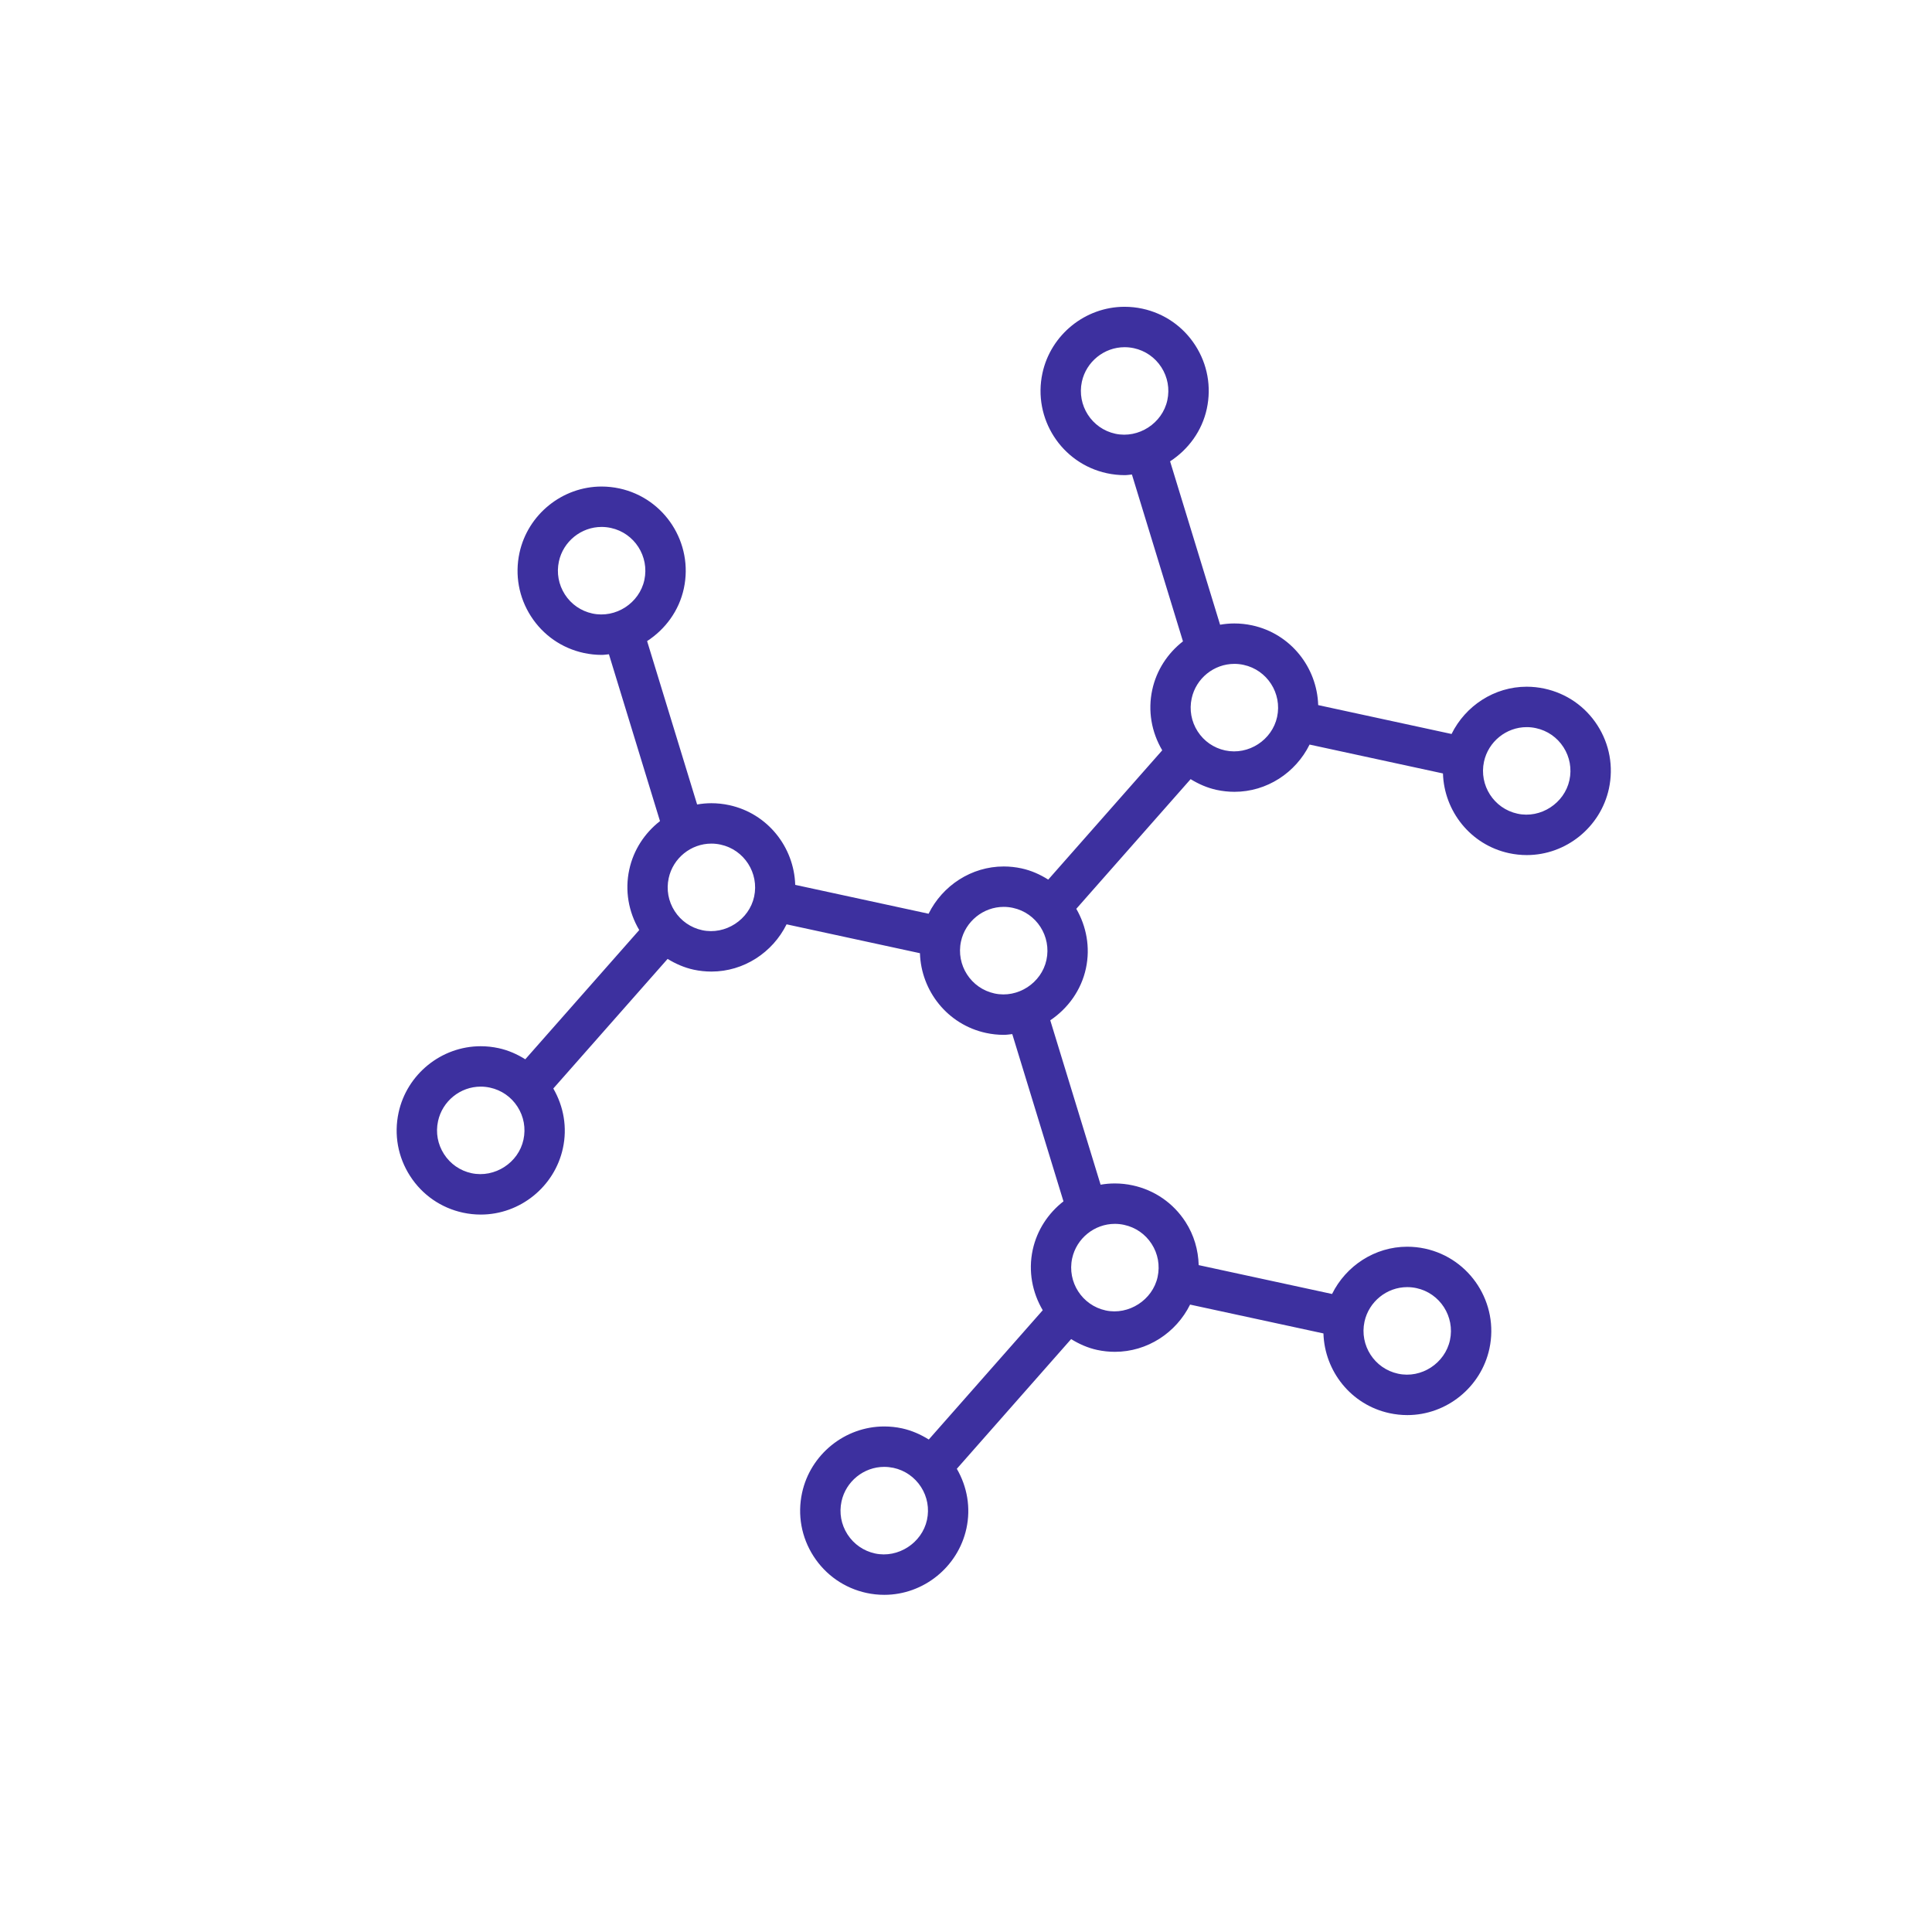 <svg width="1040" height="1040" xmlns="http://www.w3.org/2000/svg" xmlns:xlink="http://www.w3.org/1999/xlink" xml:space="preserve" overflow="hidden"><g transform="translate(-601 94)"><g><g><g><g><path d="M267.36 563.655C264.187 562.967 260.962 562.625 257.748 562.625 236.607 562.625 218.024 577.645 213.556 598.33 210.999 610.148 213.194 622.248 219.751 632.414 226.295 642.575 236.416 649.576 248.235 652.133 251.383 652.813 254.608 653.151 257.826 653.151 278.967 653.151 297.562 638.14 302.018 617.455 304.417 606.381 302.486 595.116 296.85 585.358L358.375 515.664C362.659 518.294 367.326 520.351 372.389 521.455 375.537 522.135 378.775 522.473 381.98 522.473 399.386 522.473 414.915 512.214 422.417 497.068L494.209 512.597C494.836 532.891 509.037 550.998 529.747 555.474 532.899 556.154 536.133 556.504 539.346 556.504 540.893 556.504 542.392 556.26 543.907 556.101L571.467 646.045C563.277 652.41 557.208 661.5 554.907 672.138 552.415 683.7 554.728 695.136 560.308 704.597L498.962 774.121C494.571 771.384 489.774 769.262 484.557 768.117 481.405 767.437 478.183 767.099 474.978 767.099 453.825 767.099 435.233 782.119 430.753 802.804 428.196 814.623 430.391 826.735 436.948 836.896 443.505 847.057 453.613 854.058 465.44 856.628 468.588 857.308 471.814 857.646 475.019 857.646 496.16 857.646 514.747 842.626 519.231 821.941 521.63 810.868 519.695 799.603 514.063 789.865L575.588 720.117C579.832 722.728 584.454 724.826 589.59 725.941 592.738 726.622 595.964 726.96 599.169 726.96 616.587 726.96 632.137 716.701 639.626 701.563L711.41 717.071C712.037 737.365 726.239 755.472 746.948 759.948 750.108 760.628 753.346 760.986 756.559 760.986 777.7 760.986 796.284 745.966 800.751 725.269 806.013 700.883 790.472 676.74 766.085 671.458 762.925 670.778 759.699 670.44 756.494 670.44 739.1 670.44 723.547 680.699 716.049 695.857L644.257 680.336C644.025 672.179 641.732 664.2 637.203 657.167 630.658 647.006 620.538 640.005 608.711 637.447 605.559 636.767 602.333 636.417 599.12 636.417 596.509 636.417 593.956 636.649 591.451 637.085L564.36 548.68C573.865 542.294 581.025 532.512 583.55 520.791 586.01 509.388 583.782 498.111 578.374 488.723L639.911 419C644.196 421.619 648.843 423.687 653.905 424.779 657.077 425.459 660.311 425.809 663.528 425.809 680.935 425.809 696.464 415.55 703.953 400.404L775.746 415.933C776.381 436.215 790.574 454.314 811.283 458.798 814.431 459.478 817.669 459.828 820.874 459.828 842.003 459.828 860.591 444.82 865.078 424.131 867.636 412.313 865.441 400.201 858.896 390.039 852.352 379.878 842.231 372.877 830.404 370.32 827.252 369.64 824.018 369.289 820.813 369.289 803.395 369.289 787.866 379.556 780.376 394.707L708.584 379.178C707.957 358.884 693.755 340.777 673.046 336.301 669.898 335.621 666.672 335.271 663.455 335.271 660.845 335.271 658.279 335.515 655.774 335.951L628.862 248.088C638.653 241.723 646.049 231.773 648.627 219.82 651.184 208.001 648.989 195.897 642.44 185.728 635.896 175.567 625.775 168.554 613.948 165.996 610.8 165.316 607.575 164.978 604.369 164.978 583.216 164.978 564.621 179.986 560.145 200.683 554.871 225.082 570.432 249.212 594.831 254.486 597.992 255.166 601.217 255.517 604.422 255.517 605.738 255.517 607.013 255.293 608.316 255.178L635.79 344.898C627.6 351.264 621.544 360.342 619.255 370.984 616.828 382.216 618.819 393.652 624.635 403.487L563.269 473.023C558.939 470.299 554.178 468.132 548.896 466.988 545.748 466.307 542.523 465.957 539.305 465.957 521.911 465.957 506.37 476.224 498.86 491.374L427.068 475.846C426.441 455.552 412.239 437.445 391.522 432.969 388.37 432.289 385.136 431.939 381.931 431.939 379.32 431.939 376.763 432.183 374.262 432.619L347.338 344.756C357.141 338.39 364.533 328.441 367.111 316.476 372.38 292.076 356.831 267.946 332.457 262.672 329.284 261.992 326.05 261.642 322.833 261.642 301.692 261.642 283.096 276.662 278.629 297.346 276.083 309.165 278.278 321.269 284.823 331.43 291.368 341.591 301.476 348.592 313.283 351.15 316.455 351.83 319.689 352.18 322.906 352.18 324.222 352.18 325.492 351.948 326.787 351.842L354.274 441.562C346.084 447.936 340.028 457.018 337.735 467.656 335.307 478.88 337.299 490.316 343.102 500.147L281.756 569.65C277.374 566.901 272.581 564.779 267.372 563.655ZM497.992 817.364C495.309 829.753 482.451 838.089 470.03 835.397 463.876 834.061 458.614 830.412 455.201 825.13 451.797 819.848 450.652 813.548 451.988 807.414 454.322 796.638 463.986 788.831 474.974 788.831 476.64 788.831 478.318 789.022 479.971 789.36 486.113 790.696 491.362 794.345 494.779 799.627 498.184 804.91 499.328 811.21 497.992 817.364ZM733.508 710.755C735.842 699.987 745.519 692.171 756.494 692.171 758.172 692.171 759.846 692.35 761.491 692.701 774.169 695.45 782.25 708.01 779.513 720.696 776.841 733.097 764.13 741.478 751.542 738.717 738.856 735.98 730.772 723.433 733.508 710.755ZM604.125 658.69C610.267 660.018 615.528 663.655 618.933 668.937 622.338 674.219 623.482 680.519 622.146 686.685 619.475 699.054 606.593 707.391 594.184 704.707 581.498 701.958 573.405 689.398 576.142 676.724 578.468 665.968 588.14 658.148 599.12 658.148 600.786 658.148 602.472 658.328 604.129 658.69ZM599.405 233.256C586.719 230.519 578.622 217.971 581.371 205.285 583.705 194.517 593.369 186.71 604.357 186.71 606.023 186.71 607.697 186.889 609.354 187.239 615.496 188.567 620.758 192.216 624.162 197.498 627.567 202.78 628.716 209.08 627.376 215.234 624.704 227.615 611.94 235.939 599.405 233.256ZM317.864 329.915C311.723 328.588 306.469 324.951 303.068 319.668 299.676 314.386 298.528 308.086 299.855 301.932 302.177 291.176 311.841 283.369 322.821 283.369 324.499 283.369 326.185 283.548 327.85 283.911 340.529 286.648 348.6 299.208 345.864 311.894 343.192 324.295 330.473 332.652 317.868 329.915ZM280.779 612.877C278.116 625.278 265.336 633.582 252.816 630.899 246.675 629.575 241.413 625.934 238.008 620.64 234.604 615.357 233.459 609.077 234.795 602.924 237.12 592.156 246.773 584.348 257.752 584.348 259.418 584.348 261.104 584.528 262.77 584.89 268.911 586.218 274.161 589.855 277.566 595.137 280.97 600.431 282.119 606.723 280.779 612.873ZM797.835 409.6C800.161 398.844 809.813 391.025 820.801 391.025 822.467 391.025 824.153 391.204 825.81 391.567 831.964 392.894 837.214 396.531 840.618 401.813 844.023 407.096 845.167 413.396 843.832 419.537 841.148 431.939 828.364 440.308 815.869 437.571 803.183 434.834 795.099 422.286 797.835 409.6ZM668.452 357.548C681.126 360.285 689.21 372.845 686.474 385.531 683.802 397.932 671.103 406.269 658.491 403.552 652.349 402.225 647.095 398.588 643.695 393.306 640.29 388.023 639.142 381.723 640.481 375.569 642.795 364.814 652.459 357.006 663.447 357.006 665.125 357.006 666.799 357.186 668.456 357.548ZM516.303 506.268C518.637 495.5 528.313 487.685 539.289 487.685 540.967 487.685 542.641 487.864 544.286 488.226 556.964 490.963 565.044 503.523 562.307 516.222 559.644 528.623 546.872 536.992 534.324 534.243 521.646 531.494 513.566 518.946 516.303 506.272ZM386.92 454.204C399.598 456.94 407.69 469.5 404.953 482.187 402.27 494.576 389.477 502.924 376.983 500.22 370.841 498.893 365.579 495.243 362.174 489.961 358.77 484.679 357.621 478.387 358.961 472.237 361.274 461.481 370.939 453.662 381.919 453.662 383.584 453.662 385.27 453.841 386.924 454.204Z" fill="#3D309F" fill-rule="nonzero" fill-opacity="1" transform="matrix(1 0 0 1.001 602 -94)"/></g></g></g></g></g>
<style>
    @media (prefers-color-scheme:dark){:root{filter:invert(100%)}}
  </style>
  </svg>